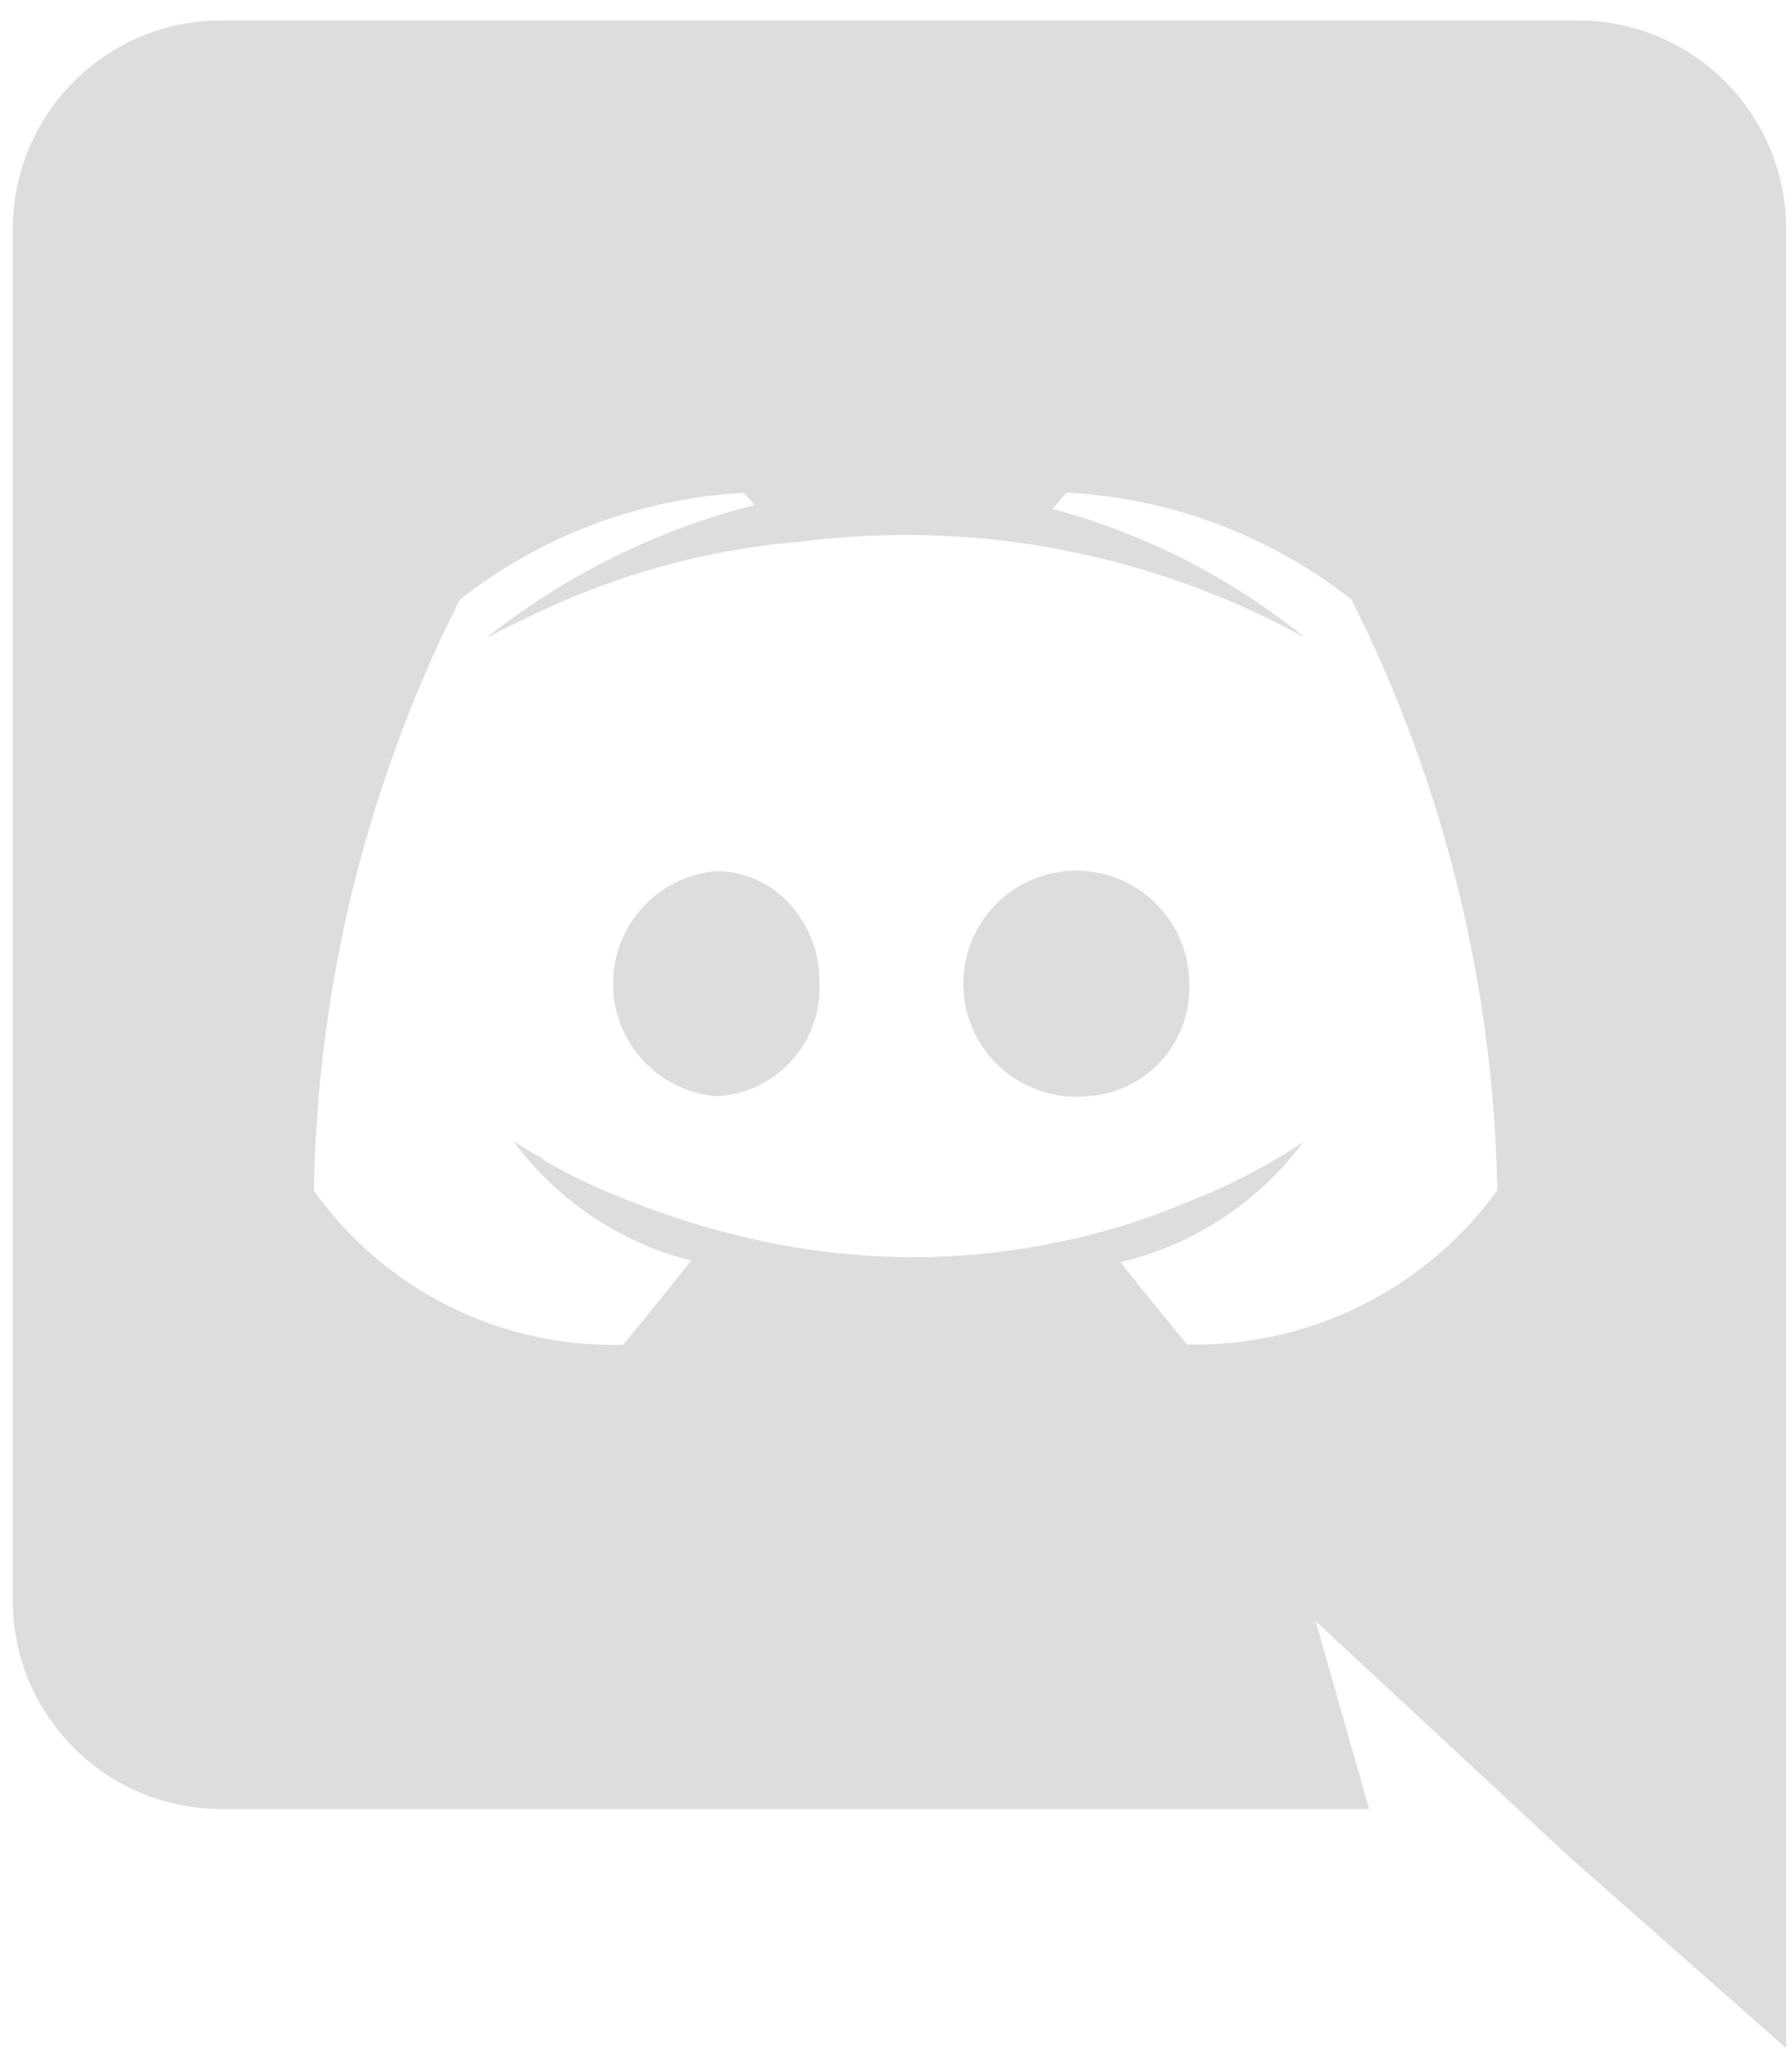 <svg width="70" height="80" viewBox="0 0 70 80" fill="none" xmlns="http://www.w3.org/2000/svg">
<path d="M69.771 79.963L61.263 72.463L56.467 68.005L51.396 63.297L53.479 70.626H8.613C4.119 70.61 0.489 66.957 0.5 62.463V8.951C0.493 4.461 4.123 0.813 8.613 0.797H61.658C66.148 0.813 69.778 4.461 69.771 8.951V79.963ZM50.917 44.58C49.16 46.936 46.63 48.6 43.771 49.28C44.946 50.78 46.362 52.476 46.375 52.492C51.155 52.593 55.68 50.345 58.487 46.476C58.344 38.454 56.395 30.567 52.788 23.401C49.611 20.908 45.744 19.453 41.712 19.234H41.667L41.112 19.867C44.714 20.835 48.072 22.547 50.971 24.892C47.282 22.865 43.235 21.574 39.054 21.093C36.397 20.797 33.714 20.824 31.062 21.172C30.875 21.175 30.688 21.195 30.504 21.23H30.387C27.281 21.588 24.249 22.431 21.404 23.73C19.979 24.384 19.104 24.859 19.067 24.876C19.029 24.892 19.067 24.876 19.067 24.847C22.141 22.428 25.688 20.681 29.479 19.718L29.062 19.242H29.038C25.006 19.462 21.139 20.917 17.962 23.409C14.341 30.57 12.392 38.46 12.262 46.484C15.035 50.38 19.567 52.636 24.346 52.501C24.346 52.501 25.837 50.684 27 49.213C24.212 48.513 21.756 46.862 20.054 44.547C20.083 44.568 20.496 44.847 21.163 45.213C21.207 45.266 21.263 45.309 21.325 45.338C21.378 45.375 21.434 45.407 21.492 45.434C21.558 45.464 21.62 45.5 21.679 45.542C22.609 46.055 23.574 46.5 24.567 46.876C26.454 47.623 28.407 48.195 30.4 48.584C32.145 48.913 33.916 49.08 35.692 49.084C37.356 49.084 39.017 48.93 40.654 48.626C42.625 48.28 44.55 47.709 46.392 46.926C47.983 46.314 49.5 45.527 50.917 44.58ZM42.425 42.801C40.612 42.959 38.888 41.988 38.084 40.356C37.28 38.724 37.559 36.765 38.789 35.423C40.018 34.082 41.945 33.633 43.641 34.292C45.337 34.952 46.454 36.585 46.454 38.405C46.546 40.73 44.745 42.693 42.421 42.801H42.425ZM27.975 42.801C25.695 42.602 23.946 40.693 23.946 38.405C23.946 36.117 25.695 34.208 27.975 34.009C29.025 34.013 30.029 34.441 30.758 35.197C31.586 36.055 32.036 37.209 32.008 38.401C32.105 40.73 30.299 42.697 27.971 42.801H27.975Z" fill="#DFDCDC"/>
</svg>
